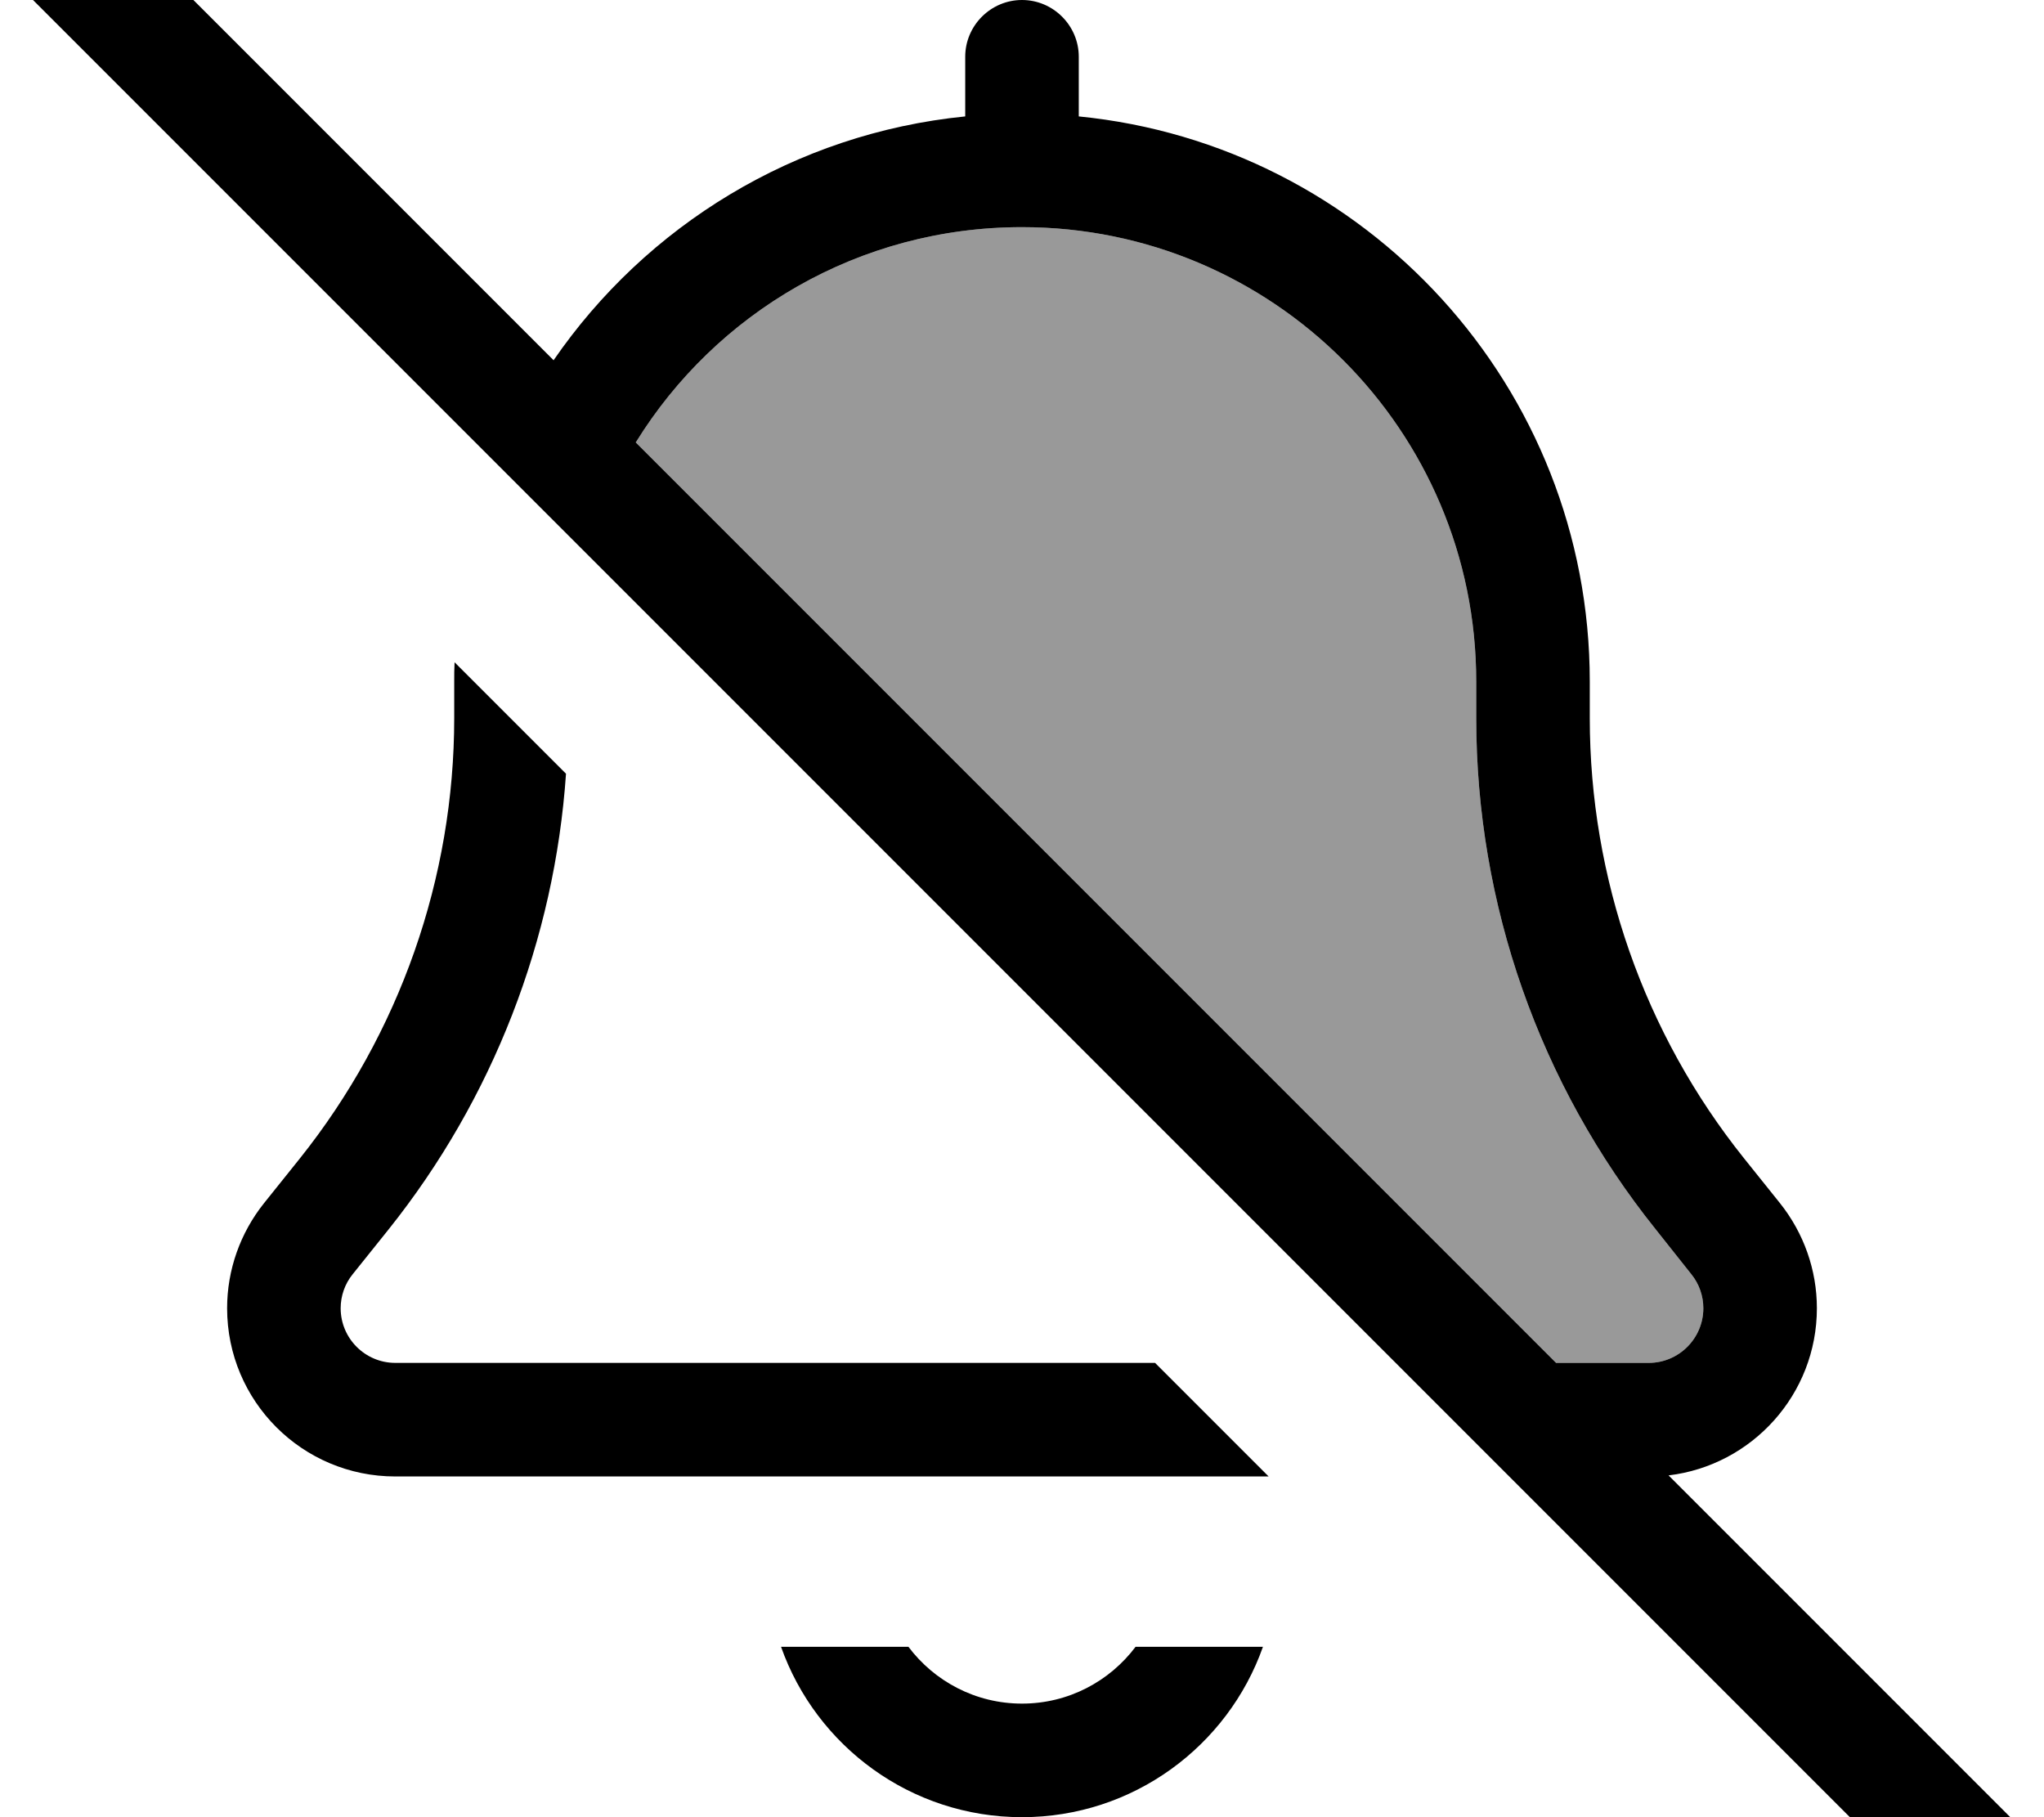 <svg fill="currentColor" xmlns="http://www.w3.org/2000/svg" viewBox="0 0 576 512"><!--! Font Awesome Pro 7.0.1 by @fontawesome - https://fontawesome.com License - https://fontawesome.com/license (Commercial License) Copyright 2025 Fonticons, Inc. --><path opacity=".4" fill="currentColor" d="M179.2 124.6C201.7 88.2 242 64 288 64 358.7 64 416 121.3 416 192l0 10.3c0 52.4 17.8 103.2 50.6 144.1L476.6 359c2.2 2.7 3.4 6.1 3.4 9.6 0 8.5-6.9 15.4-15.4 15.4l-26.1 0-259.4-259.4z"/><path fill="currentColor" d="M27.3-27.2c-6.2-6.2-16.4-6.2-22.6 0s-6.2 16.4 0 22.6l544 544c6.2 6.2 16.4 6.2 22.6 0s6.2-16.4 0-22.6L470.2 415.7c23.5-2.8 41.8-22.8 41.8-47.1 0-10.8-3.7-21.2-10.4-29.6l-10.1-12.6c-28.2-35.2-43.5-79-43.5-124.1l0-10.3c0-83-63.1-151.2-144-159.2L304 16c0-8.8-7.2-16-16-16s-16 7.2-16 16l0 16.8c-48.1 4.8-90 30.9-116 68.7L27.3-27.2zM179.2 124.6C201.7 88.2 242 64 288 64 358.7 64 416 121.3 416 192l0 10.3c0 52.4 17.8 103.2 50.6 144.1L476.6 359c2.2 2.7 3.4 6.1 3.4 9.6 0 8.5-6.9 15.4-15.4 15.4l-26.1 0-259.4-259.4zM128 192l0 10.3c0 45.1-15.4 88.9-43.5 124.1L74.4 339c-6.7 8.4-10.4 18.8-10.4 29.6 0 26.2 21.2 47.4 47.4 47.4l246.1 0-32-32-214.1 0c-8.5 0-15.4-6.9-15.4-15.4 0-3.5 1.2-6.9 3.4-9.6l10.1-12.6c29.4-36.8 46.8-81.7 50-128.4l-31.4-31.4c-.1 1.8-.1 3.6-.1 5.4zm92.1 272c9.9 28 36.6 48 67.9 48s58-20 67.9-48L320 464c-7.3 9.7-18.9 16-32 16s-24.7-6.3-32-16l-35.9 0z"/></svg>